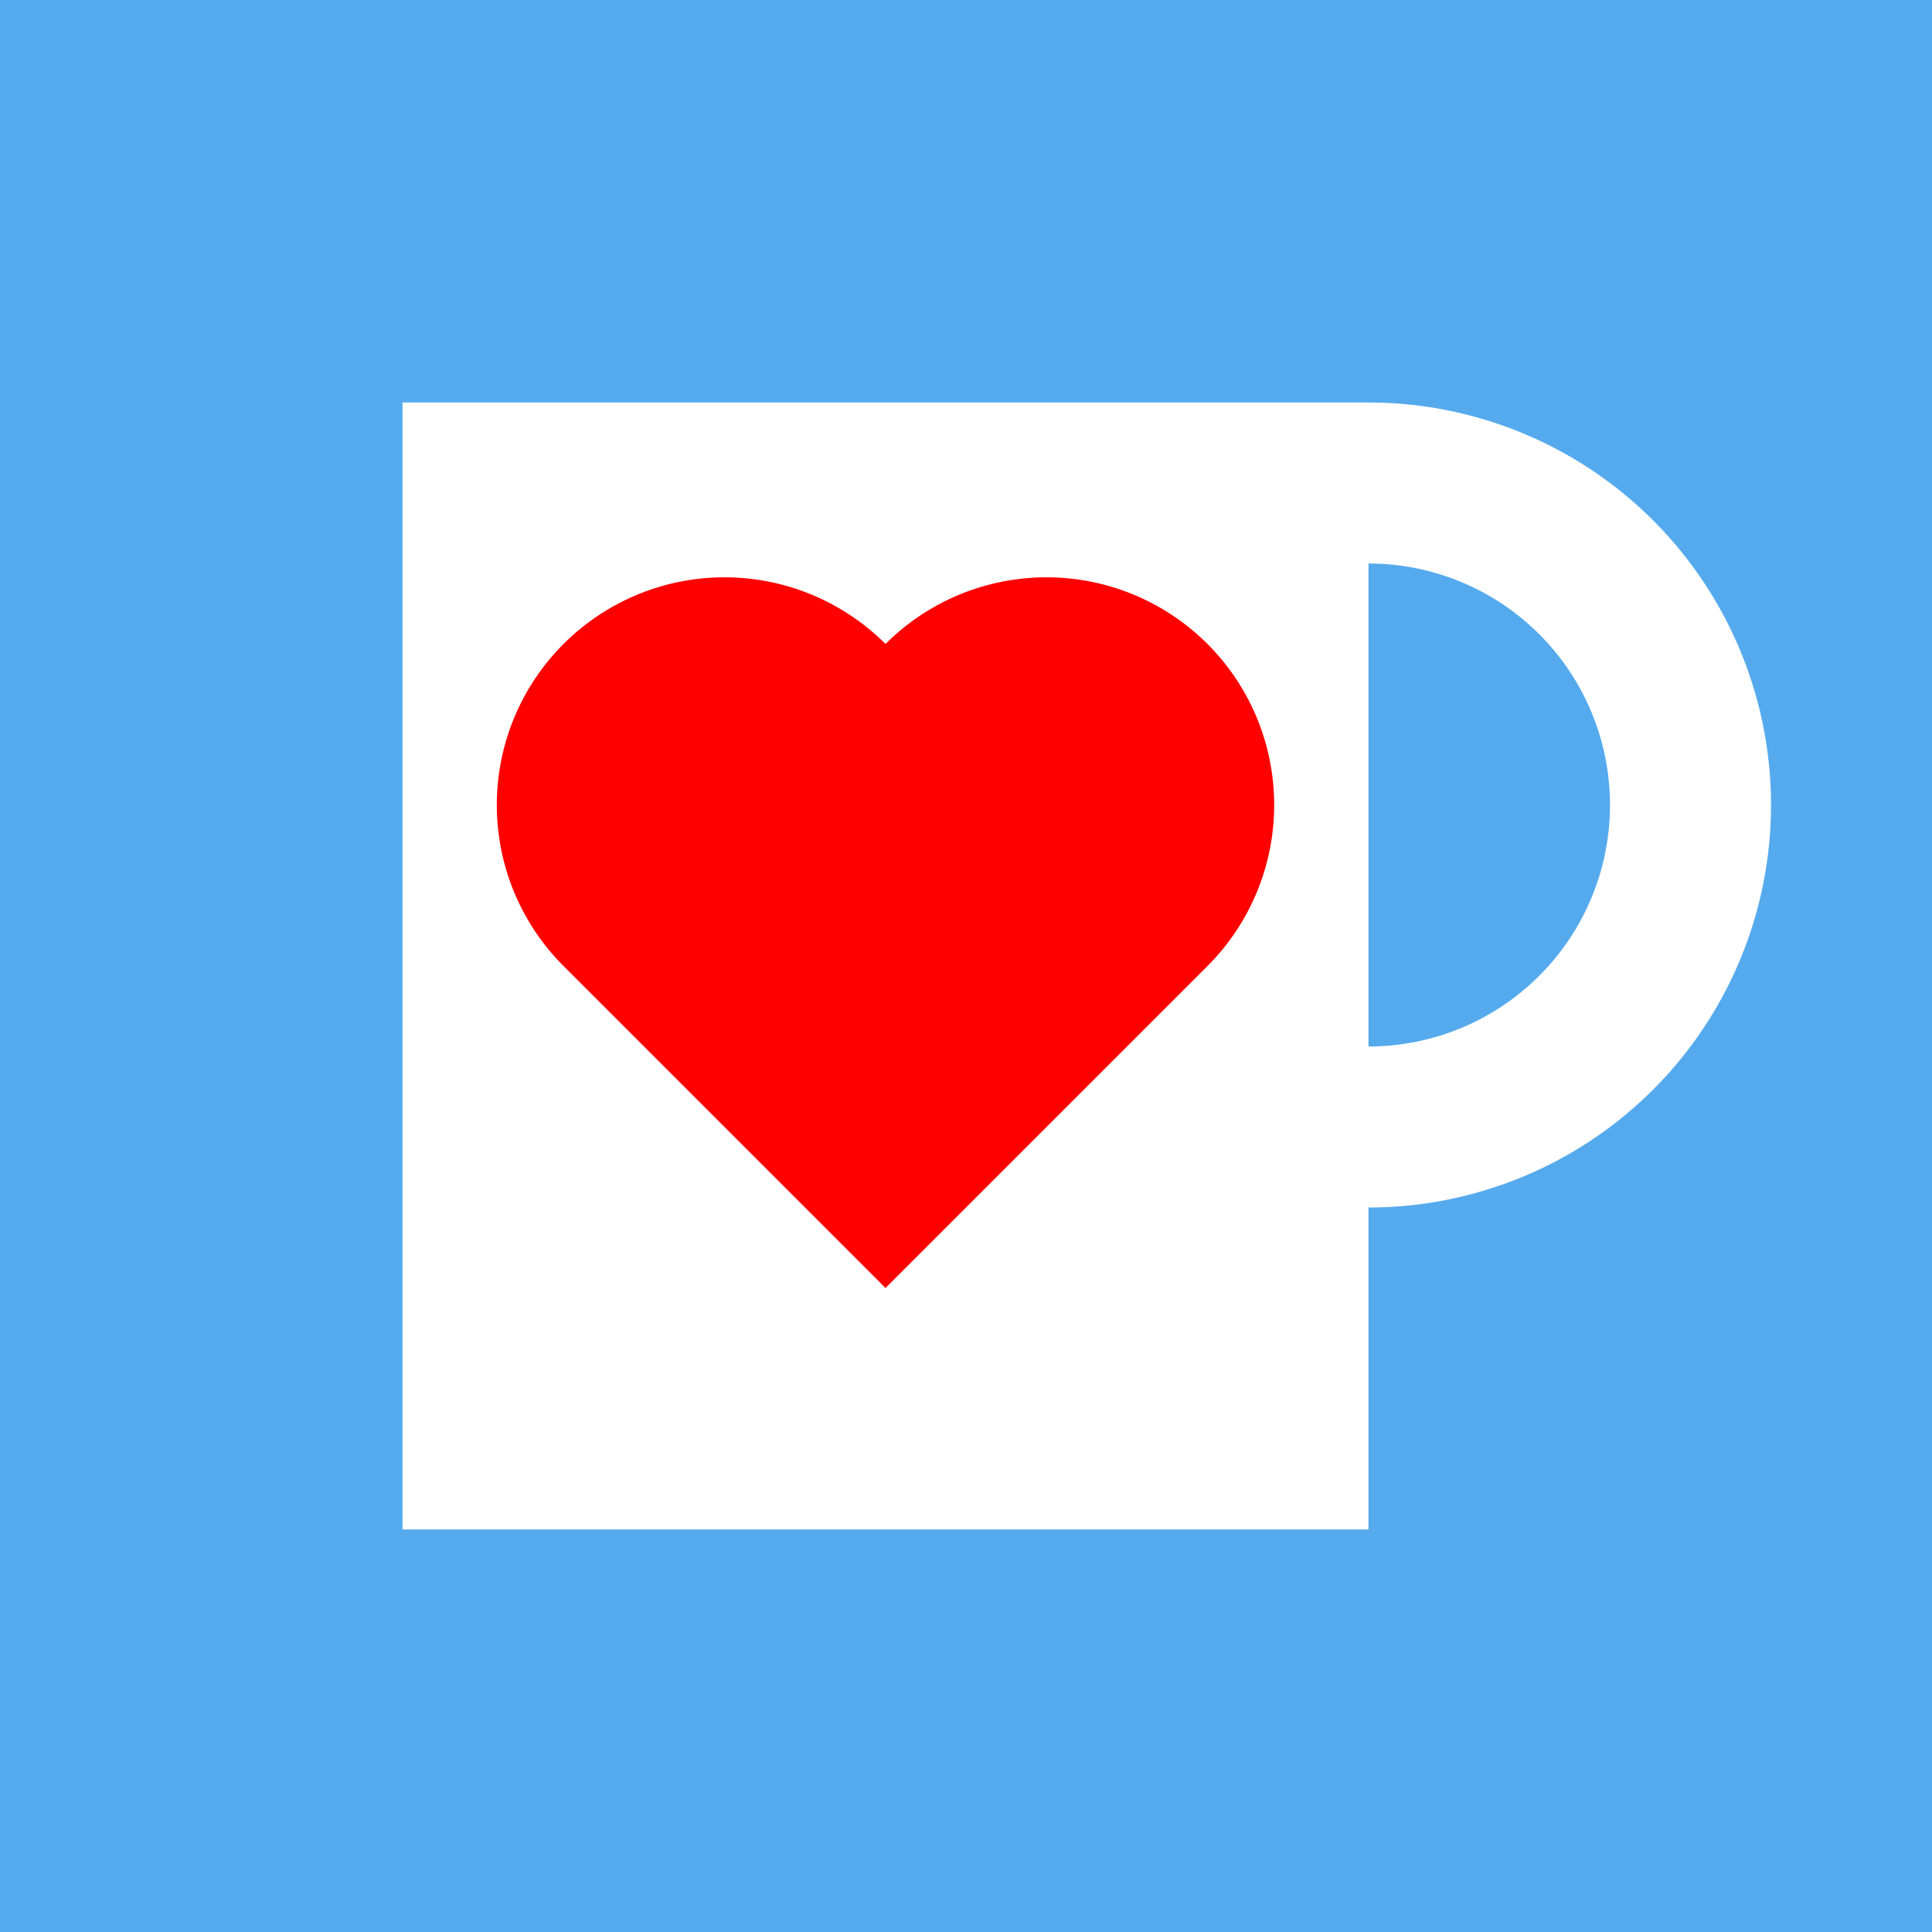 <svg xmlns="http://www.w3.org/2000/svg" viewBox="0 0 12 12">
	<path fill="#5AE" d="M0 0h12v12H0z"/>
	<path fill="#FFF" d="M2.5 2.5v7h6v-2a1 1 0 000-5zm6 1a1 1 0 010 3z"/>
	<path fill="#F00" d="M5.5 8l-2-2a1 1 0 012-2 1 1 0 012 2z"/>
</svg>